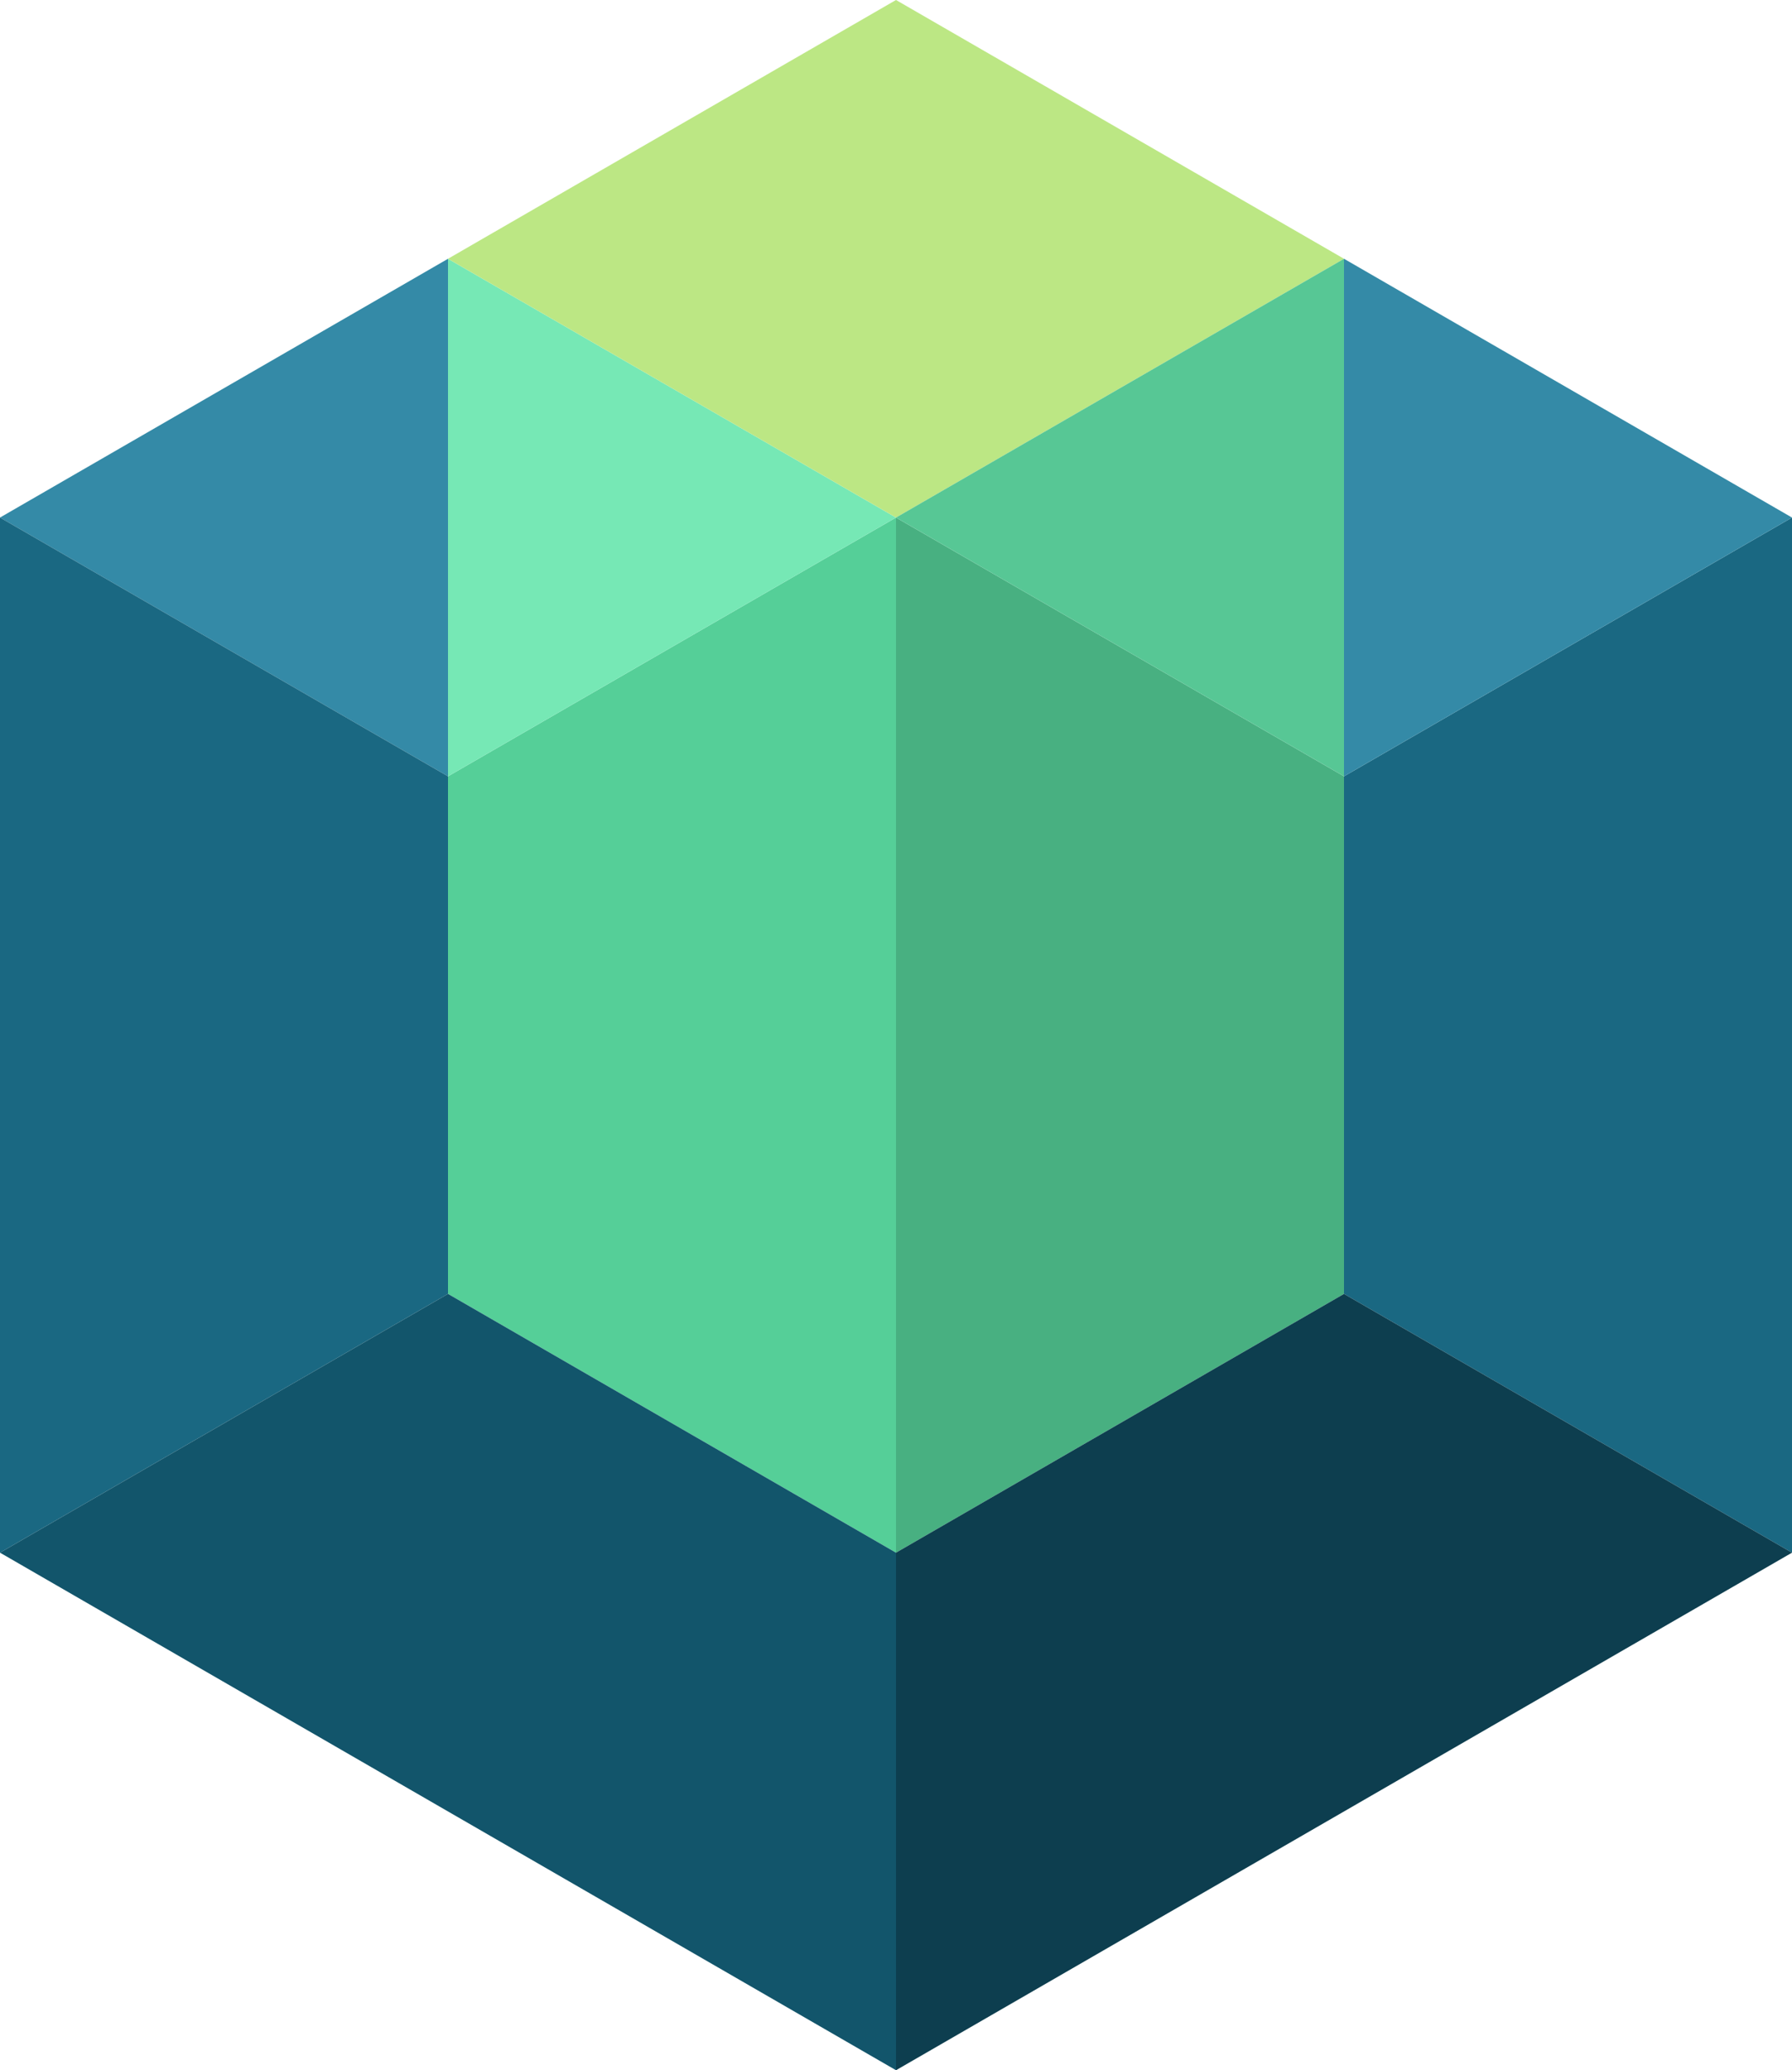 <?xml version="1.0" encoding="utf-8"?>
<!-- Generator: Adobe Illustrator 26.5.0, SVG Export Plug-In . SVG Version: 6.00 Build 0)  -->
<svg version="1.1" id="katman_1" xmlns="http://www.w3.org/2000/svg" xmlns:xlink="http://www.w3.org/1999/xlink" x="0px" y="0px"
	 viewBox="0 0 142 164" style="enable-background:new 0 0 142 164;" xml:space="preserve">
<style type="text/css">
	.st0{fill-rule:evenodd;clip-rule:evenodd;fill:#348AA7;}
	.st1{fill-rule:evenodd;clip-rule:evenodd;fill:#55CF98;}
	.st2{fill-rule:evenodd;clip-rule:evenodd;fill:#1A6882;}
	.st3{fill-rule:evenodd;clip-rule:evenodd;fill:#76E8B5;}
	.st4{fill-rule:evenodd;clip-rule:evenodd;fill:#12556B;}
	.st5{fill-rule:evenodd;clip-rule:evenodd;fill:#BCE784;}
	.st6{fill-rule:evenodd;clip-rule:evenodd;fill:#48B081;}
	.st7{fill-rule:evenodd;clip-rule:evenodd;fill:#57C795;}
	.st8{fill-rule:evenodd;clip-rule:evenodd;fill:#0D3E4F;}
</style>
<g>
	<g>
		<g>
			<polygon class="st0" points="35.5,61.5 35.5,20.5 0,41 			"/>
			<polygon class="st1" points="71,41 35.5,61.5 35.5,102.5 71,123 			"/>
			<polygon class="st2" points="0,41 35.5,61.5 35.5,102.5 0,123 			"/>
			<polygon class="st3" points="35.5,20.5 71,41 35.5,61.5 			"/>
			<polygon class="st4" points="0,123 35.5,102.5 71,123 71,164 			"/>
			<polygon class="st5" points="106.5,20.5 71,41 35.5,20.5 71,0 			"/>
			<polygon class="st6" points="71,41 106.5,61.5 106.5,102.5 71,123 			"/>
			<polygon class="st2" points="142,41 106.5,61.5 106.5,102.5 142,123 			"/>
			<polygon class="st7" points="106.5,20.5 71,41 106.5,61.5 			"/>
			<polygon class="st8" points="142,123 106.5,102.5 71,123 71,164 			"/>
			<polygon class="st0" points="106.5,61.5 106.5,20.5 142,41 			"/>
		</g>
	</g>
</g>
</svg>
